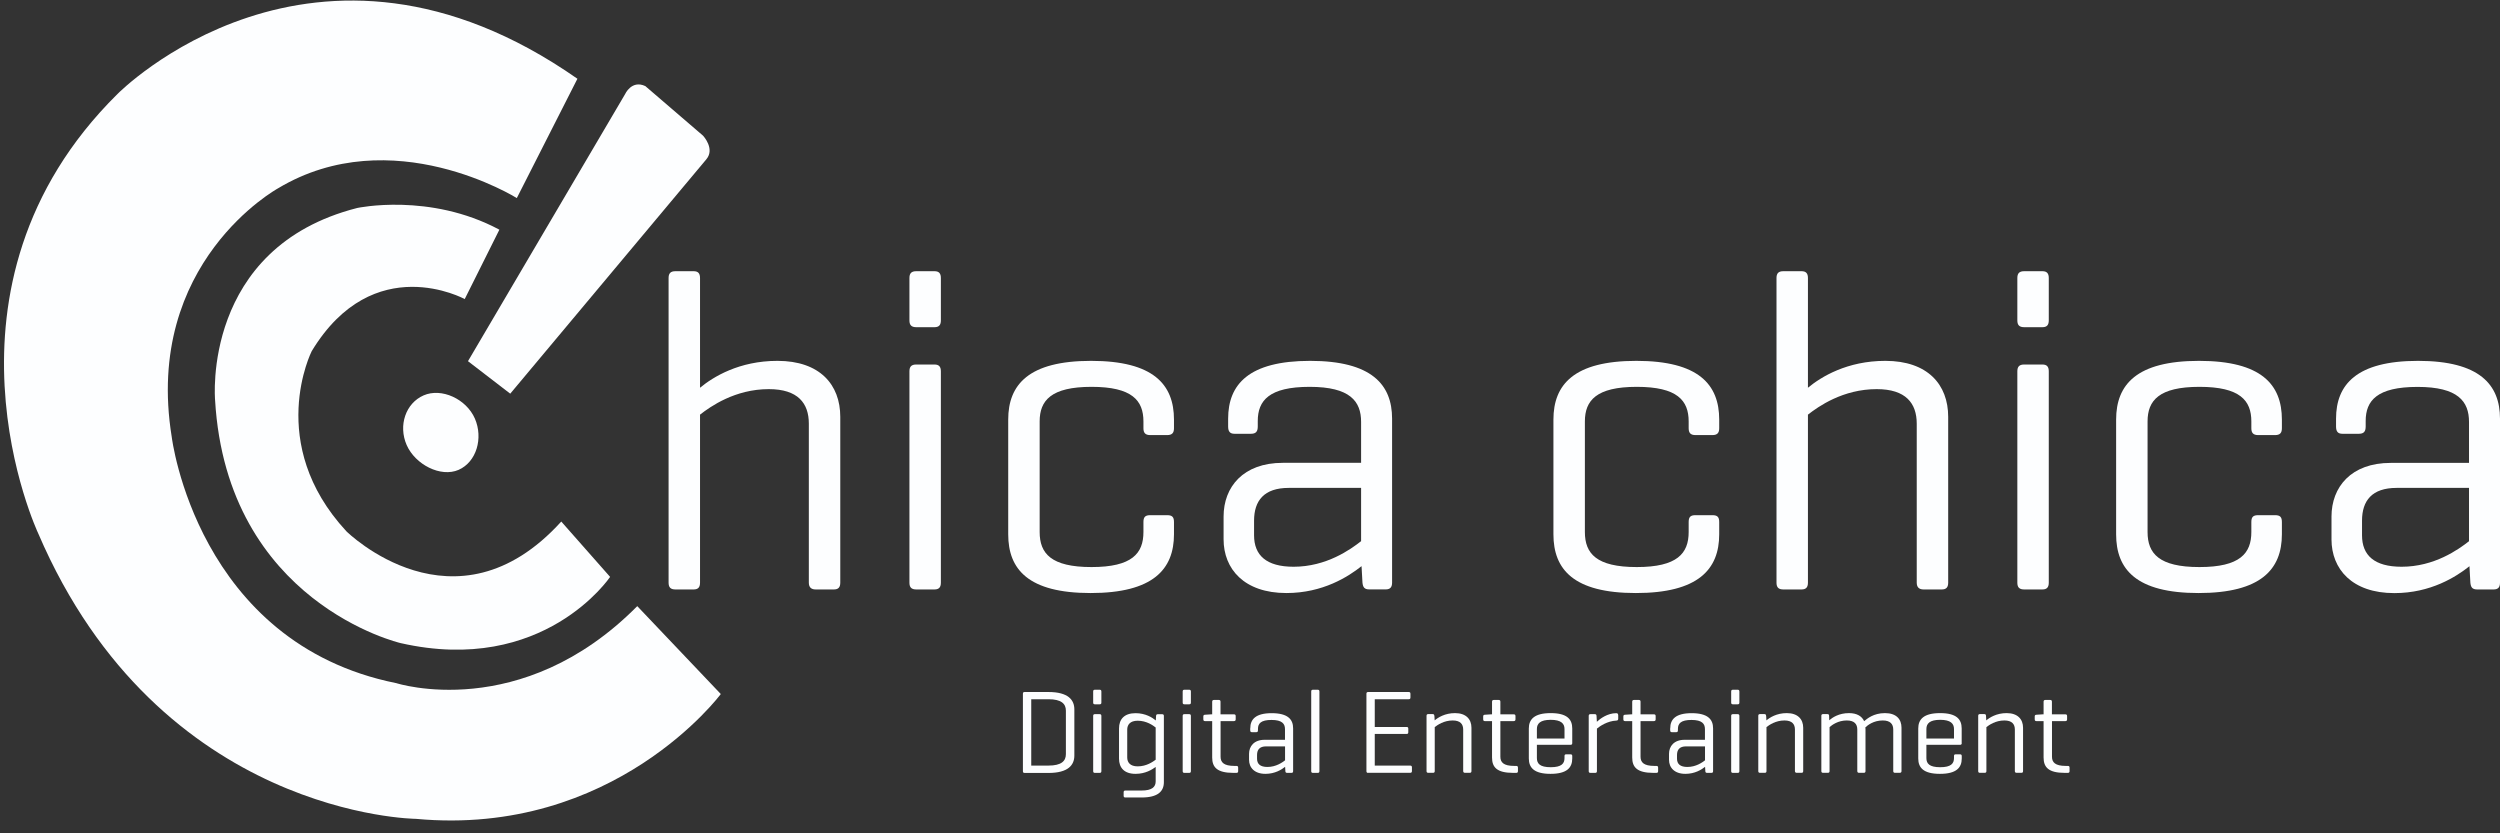 <svg width="189" height="63" viewBox="0 0 189 63" fill="none" xmlns="http://www.w3.org/2000/svg">
<rect x="0" y="0" width="189" height="63" fill="#333333" stroke="none"/>
<path d="M43.653 5.953L39.071 14.975C39.071 14.975 29.634 9.069 21.02 14.237C21.02 14.237 10.846 19.814 12.982 33.026C12.982 33.026 14.867 48.614 29.964 51.647C29.964 51.647 39.4 54.684 48.177 45.824L54.492 52.469C54.492 52.469 46.454 63.298 31.441 61.905C31.441 61.905 12.081 61.742 2.891 40.33C2.891 40.33 -5.885 21.709 8.882 7.105C8.882 7.105 23.723 -7.992 43.658 5.958L43.653 5.953Z" fill="#FDFEFF"/>
<path d="M37.756 17.358L35.133 22.61C35.133 22.61 28.241 18.834 23.565 26.548C23.565 26.548 20.036 33.523 26.189 40.168C26.189 40.168 34.394 48.29 42.432 39.429L46.124 43.613C46.124 43.613 41.118 51.081 30.289 48.619C30.289 48.619 17.161 45.582 16.26 30.244C16.26 30.244 15.227 18.726 27.006 15.723C27.006 15.723 32.479 14.542 37.751 17.363L37.756 17.358Z" fill="#FDFEFF"/>
<path d="M35.379 27.306L47.252 7.124C47.252 7.124 47.744 6.017 48.787 6.509L53.153 10.26C53.153 10.26 54.074 11.244 53.4 12.042L38.574 29.762L35.374 27.301L35.379 27.306Z" fill="#FDFEFF"/>
<path d="M35.9 31.642C36.545 33.124 36.023 34.926 34.67 35.521C33.316 36.112 31.392 35.123 30.742 33.641C30.097 32.159 30.673 30.481 32.026 29.89C33.38 29.299 35.251 30.161 35.9 31.642Z" fill="#FDFEFF"/>
<path d="M129.972 31.721V32.376C129.972 32.72 129.834 32.893 129.455 32.893H128.18C127.801 32.893 127.663 32.72 127.663 32.376V31.859C127.663 30.274 126.802 29.245 123.74 29.245C120.678 29.245 119.817 30.279 119.817 31.859V40.222C119.817 41.842 120.678 42.87 123.74 42.87C126.802 42.87 127.663 41.837 127.663 40.222V39.464C127.663 39.085 127.801 38.947 128.18 38.947H129.455C129.834 38.947 129.972 39.085 129.972 39.464V40.394C129.972 43.042 128.387 44.834 123.671 44.834C118.956 44.834 117.439 43.042 117.439 40.394V31.721C117.439 29.073 118.99 27.281 123.706 27.281C128.421 27.281 129.972 29.073 129.972 31.721Z" fill="#FDFEFF"/>
<path d="M136.68 29.314C137.679 28.487 139.639 27.281 142.533 27.281C145.732 27.281 147.283 29.073 147.283 31.514V44.047C147.283 44.391 147.145 44.563 146.8 44.563H145.422C145.078 44.563 144.905 44.391 144.905 44.047V32.031C144.905 30.481 144.078 29.418 141.878 29.418C139.328 29.418 137.473 30.727 136.68 31.347V44.047C136.68 44.391 136.542 44.563 136.198 44.563H134.82C134.441 44.563 134.303 44.391 134.303 44.047V21.02C134.303 20.675 134.441 20.503 134.82 20.503H136.198C136.542 20.503 136.68 20.675 136.68 21.02V29.314Z" fill="#FDFEFF"/>
<path d="M154.888 24.22C154.888 24.564 154.75 24.736 154.406 24.736H153.028C152.649 24.736 152.511 24.564 152.511 24.22V21.02C152.511 20.675 152.649 20.503 153.028 20.503H154.406C154.75 20.503 154.888 20.675 154.888 21.02V24.22ZM154.888 44.047C154.888 44.391 154.75 44.563 154.406 44.563H153.028C152.649 44.563 152.511 44.391 152.511 44.047V28.074C152.511 27.729 152.649 27.557 153.028 27.557H154.406C154.75 27.557 154.888 27.729 154.888 28.074V44.047Z" fill="#FDFEFF"/>
<path d="M172.511 31.721V32.376C172.511 32.72 172.373 32.893 171.994 32.893H170.719C170.34 32.893 170.202 32.72 170.202 32.376V31.859C170.202 30.274 169.341 29.245 166.279 29.245C163.217 29.245 162.356 30.279 162.356 31.859V40.222C162.356 41.842 163.217 42.87 166.279 42.87C169.341 42.87 170.202 41.837 170.202 40.222V39.464C170.202 39.085 170.34 38.947 170.719 38.947H171.994C172.373 38.947 172.511 39.085 172.511 39.464V40.394C172.511 43.042 170.926 44.834 166.21 44.834C161.495 44.834 159.979 43.042 159.979 40.394V31.721C159.979 29.073 161.529 27.281 166.245 27.281C170.96 27.281 172.511 29.073 172.511 31.721Z" fill="#FDFEFF"/>
<path d="M176.605 31.652C176.605 29.073 178.156 27.281 182.803 27.281C187.449 27.281 189 29.073 189 31.652V44.047C189 44.391 188.862 44.563 188.517 44.563H187.277C186.898 44.563 186.795 44.391 186.76 44.047L186.691 42.806C185.692 43.599 183.767 44.839 181.011 44.839C177.811 44.839 176.261 43.013 176.261 40.778V39.055C176.261 36.821 177.742 34.995 180.735 34.995H186.657V31.898C186.657 30.348 185.83 29.25 182.768 29.25C179.706 29.25 178.845 30.284 178.845 31.829V32.243C178.845 32.622 178.707 32.794 178.328 32.794H177.088C176.743 32.794 176.605 32.622 176.605 32.243V31.657V31.652ZM186.657 40.911V36.885H181.183C179.322 36.885 178.569 37.849 178.569 39.365V40.468C178.569 41.984 179.5 42.846 181.562 42.846C184.043 42.846 185.864 41.536 186.657 40.916V40.911Z" fill="#FDFEFF"/>
<path d="M52.922 29.314C53.922 28.487 55.881 27.281 58.775 27.281C61.975 27.281 63.525 29.073 63.525 31.514V44.047C63.525 44.391 63.387 44.563 63.043 44.563H61.664C61.32 44.563 61.148 44.391 61.148 44.047V32.031C61.148 30.481 60.321 29.418 58.12 29.418C55.575 29.418 53.715 30.727 52.922 31.347V44.047C52.922 44.391 52.785 44.563 52.44 44.563H51.062C50.683 44.563 50.545 44.391 50.545 44.047V21.02C50.545 20.675 50.683 20.503 51.062 20.503H52.44C52.785 20.503 52.922 20.675 52.922 21.02V29.314Z" fill="#FDFEFF"/>
<path d="M71.13 24.22C71.13 24.564 70.993 24.736 70.648 24.736H69.27C68.891 24.736 68.753 24.564 68.753 24.22V21.02C68.753 20.675 68.891 20.503 69.27 20.503H70.648C70.993 20.503 71.13 20.675 71.13 21.02V24.22ZM71.13 44.047C71.13 44.391 70.993 44.563 70.648 44.563H69.27C68.891 44.563 68.753 44.391 68.753 44.047V28.074C68.753 27.729 68.891 27.557 69.27 27.557H70.648C70.993 27.557 71.13 27.729 71.13 28.074V44.047Z" fill="#FDFEFF"/>
<path d="M88.753 31.721V32.376C88.753 32.72 88.615 32.893 88.236 32.893H86.961C86.582 32.893 86.444 32.72 86.444 32.376V31.859C86.444 30.274 85.583 29.245 82.521 29.245C79.46 29.245 78.598 30.279 78.598 31.859V40.222C78.598 41.842 79.46 42.87 82.521 42.87C85.583 42.87 86.444 41.837 86.444 40.222V39.464C86.444 39.085 86.582 38.947 86.961 38.947H88.236C88.615 38.947 88.753 39.085 88.753 39.464V40.394C88.753 43.042 87.168 44.834 82.452 44.834C77.737 44.834 76.221 43.042 76.221 40.394V31.721C76.221 29.073 77.771 27.281 82.487 27.281C87.202 27.281 88.753 29.073 88.753 31.721Z" fill="#FDFEFF"/>
<path d="M92.847 31.652C92.847 29.068 94.398 27.281 99.045 27.281C103.691 27.281 105.242 29.073 105.242 31.652V44.042C105.242 44.386 105.104 44.559 104.76 44.559H103.519C103.14 44.559 103.037 44.386 103.002 44.042L102.933 42.801C101.934 43.594 100.009 44.834 97.253 44.834C94.053 44.834 92.503 43.008 92.503 40.773V39.05C92.503 36.816 93.984 34.99 96.977 34.99H102.899V31.893C102.899 30.343 102.072 29.245 99.01 29.245C95.949 29.245 95.087 30.279 95.087 31.829V32.243C95.087 32.622 94.949 32.794 94.57 32.794H93.33C92.985 32.794 92.847 32.622 92.847 32.243V31.657V31.652ZM102.899 40.911V36.885H97.425C95.565 36.885 94.807 37.849 94.807 39.365V40.468C94.807 41.984 95.737 42.846 97.799 42.846C100.28 42.846 102.101 41.536 102.894 40.916L102.899 40.911Z" fill="#FDFEFF"/>
<path d="M77.44 58.43C77.362 58.43 77.332 58.385 77.332 58.297V52.449C77.332 52.361 77.367 52.316 77.45 52.316H79.266C80.753 52.316 81.221 52.912 81.221 53.63V57.12C81.221 57.839 80.753 58.435 79.266 58.435H77.44V58.43ZM77.962 52.858V57.878H79.266C80.231 57.878 80.581 57.539 80.581 57.017V53.724C80.581 53.202 80.231 52.862 79.266 52.862H77.962V52.858Z" fill="#FDFEFF"/>
<path d="M83.264 53.114C83.264 53.202 83.229 53.246 83.136 53.246H82.776C82.678 53.246 82.644 53.202 82.644 53.114V52.277C82.644 52.188 82.678 52.144 82.776 52.144H83.136C83.224 52.144 83.264 52.188 83.264 52.277V53.114ZM83.264 58.297C83.264 58.385 83.229 58.43 83.136 58.43H82.776C82.678 58.43 82.644 58.385 82.644 58.297V54.123C82.644 54.034 82.678 53.99 82.776 53.99H83.136C83.224 53.99 83.264 54.034 83.264 54.123V58.297Z" fill="#FDFEFF"/>
<path d="M84.598 57.352V55.068C84.598 54.383 84.987 53.916 85.848 53.916C86.606 53.916 87.128 54.255 87.379 54.467L87.398 54.127C87.408 54.039 87.433 53.995 87.531 53.995H87.856C87.955 53.995 87.989 54.039 87.989 54.127V59.129C87.989 59.823 87.541 60.29 86.306 60.29H85.08C84.991 60.29 84.947 60.256 84.947 60.162V59.892C84.947 59.803 84.991 59.764 85.08 59.764H86.306C87.108 59.764 87.369 59.483 87.369 59.069V57.982C87.098 58.178 86.596 58.503 85.848 58.503C84.987 58.503 84.598 58.036 84.598 57.352ZM85.218 57.263C85.218 57.632 85.434 57.937 86.01 57.937C86.675 57.937 87.162 57.588 87.369 57.435V54.999C87.162 54.836 86.675 54.487 86.01 54.487C85.434 54.487 85.218 54.792 85.218 55.161V57.268V57.263Z" fill="#FDFEFF"/>
<path d="M90.031 53.114C90.031 53.202 89.997 53.246 89.903 53.246H89.544C89.446 53.246 89.411 53.202 89.411 53.114V52.277C89.411 52.188 89.446 52.144 89.544 52.144H89.903C89.992 52.144 90.031 52.188 90.031 52.277V53.114ZM90.031 58.297C90.031 58.385 89.997 58.43 89.903 58.43H89.544C89.446 58.43 89.411 58.385 89.411 58.297V54.123C89.411 54.034 89.446 53.99 89.544 53.99H89.903C89.992 53.99 90.031 54.034 90.031 54.123V58.297Z" fill="#FDFEFF"/>
<path d="M93.285 54.004C93.374 54.004 93.418 54.039 93.418 54.132V54.383C93.418 54.472 93.374 54.516 93.285 54.516H92.276V57.209C92.276 57.632 92.517 57.903 93.32 57.903H93.472C93.561 57.903 93.605 57.937 93.605 58.036V58.297C93.605 58.395 93.561 58.429 93.472 58.429H93.236C92.005 58.429 91.641 57.996 91.641 57.268V54.516H91.1C91.011 54.516 90.972 54.472 90.972 54.383V54.167C90.972 54.078 91.006 54.039 91.1 54.034L91.567 54.004H91.641V53.049C91.641 52.961 91.685 52.916 91.774 52.916H92.143C92.232 52.916 92.271 52.961 92.271 53.049V54.004H93.28H93.285Z" fill="#FDFEFF"/>
<path d="M94.521 55.058C94.521 54.383 94.925 53.916 96.141 53.916C97.356 53.916 97.76 54.383 97.76 55.058V58.297C97.76 58.385 97.726 58.429 97.632 58.429H97.307C97.209 58.429 97.179 58.385 97.174 58.297L97.155 57.972C96.894 58.178 96.392 58.503 95.668 58.503C94.831 58.503 94.428 58.026 94.428 57.44V56.992C94.428 56.407 94.817 55.929 95.599 55.929H97.145V55.122C97.145 54.718 96.928 54.428 96.126 54.428C95.324 54.428 95.102 54.698 95.102 55.102V55.21C95.102 55.309 95.068 55.353 94.969 55.353H94.644C94.556 55.353 94.516 55.309 94.516 55.21V55.058H94.521ZM97.15 57.48V56.426H95.717C95.23 56.426 95.033 56.677 95.033 57.076V57.361C95.033 57.755 95.274 57.982 95.816 57.982C96.466 57.982 96.943 57.642 97.15 57.48Z" fill="#FDFEFF"/>
<path d="M99.748 58.297C99.748 58.385 99.714 58.43 99.62 58.43H99.261C99.162 58.43 99.128 58.385 99.128 58.297V52.277C99.128 52.188 99.162 52.144 99.261 52.144H99.62C99.709 52.144 99.748 52.188 99.748 52.277V58.297Z" fill="#FDFEFF"/>
<path d="M103.42 58.43C103.341 58.43 103.302 58.385 103.302 58.297V52.449C103.302 52.361 103.336 52.316 103.43 52.316H106.496C106.585 52.316 106.629 52.351 106.629 52.449V52.73C106.629 52.828 106.585 52.862 106.496 52.862H103.932V54.959H106.334C106.432 54.959 106.467 54.994 106.467 55.092V55.353C106.467 55.452 106.432 55.486 106.334 55.486H103.932V57.878H106.605C106.693 57.878 106.742 57.913 106.742 58.006V58.292C106.742 58.39 106.698 58.425 106.605 58.425H103.42V58.43Z" fill="#FDFEFF"/>
<path d="M108.441 54.123L108.461 54.462C108.712 54.246 109.234 53.911 110.002 53.911C110.838 53.911 111.242 54.379 111.242 55.018V58.292C111.242 58.38 111.208 58.425 111.114 58.425H110.755C110.666 58.425 110.617 58.38 110.617 58.292V55.151C110.617 54.748 110.4 54.467 109.824 54.467C109.16 54.467 108.673 54.807 108.466 54.969V58.292C108.466 58.38 108.431 58.425 108.338 58.425H107.979C107.88 58.425 107.846 58.38 107.846 58.292V54.118C107.846 54.029 107.88 53.985 107.979 53.985H108.303C108.402 53.985 108.431 54.029 108.436 54.118L108.441 54.123Z" fill="#FDFEFF"/>
<path d="M114.437 54.004C114.526 54.004 114.57 54.039 114.57 54.132V54.383C114.57 54.472 114.526 54.516 114.437 54.516H113.428V57.209C113.428 57.632 113.67 57.903 114.472 57.903H114.625C114.713 57.903 114.757 57.937 114.757 58.036V58.297C114.757 58.395 114.713 58.429 114.625 58.429H114.388C113.158 58.429 112.798 57.996 112.798 57.268V54.516H112.257C112.168 54.516 112.129 54.472 112.129 54.383V54.167C112.129 54.078 112.163 54.039 112.257 54.034L112.725 54.004H112.798V53.049C112.798 52.961 112.843 52.916 112.931 52.916H113.3C113.389 52.916 113.428 52.961 113.428 53.049V54.004H114.437Z" fill="#FDFEFF"/>
<path d="M118.862 56.18C118.862 56.259 118.828 56.308 118.734 56.308H116.189V57.307C116.189 57.721 116.406 58.001 117.233 58.001C118.06 58.001 118.277 57.721 118.277 57.307V57.155C118.277 57.066 118.311 57.027 118.405 57.027H118.729C118.818 57.027 118.862 57.061 118.862 57.155V57.342C118.862 58.036 118.459 58.503 117.218 58.503C115.978 58.503 115.579 58.036 115.579 57.342V55.073C115.579 54.379 115.993 53.911 117.233 53.911C118.473 53.911 118.862 54.379 118.862 55.073V56.18ZM116.189 55.831H118.277V55.112C118.277 54.708 118.025 54.418 117.233 54.418C116.441 54.418 116.189 54.703 116.189 55.112V55.831Z" fill="#FDFEFF"/>
<path d="M122.337 54.049V54.344C122.337 54.433 122.283 54.477 122.194 54.477C121.52 54.506 120.944 54.9 120.728 55.082V58.297C120.728 58.385 120.693 58.429 120.6 58.429H120.24C120.142 58.429 120.107 58.385 120.107 58.297V54.123C120.107 54.034 120.142 53.99 120.24 53.99H120.565C120.664 53.99 120.693 54.034 120.698 54.123L120.723 54.566C120.974 54.329 121.525 53.916 122.19 53.916C122.278 53.916 122.332 53.96 122.332 54.049H122.337Z" fill="#FDFEFF"/>
<path d="M125.034 54.004C125.123 54.004 125.167 54.039 125.167 54.132V54.383C125.167 54.472 125.123 54.516 125.034 54.516H124.025V57.209C124.025 57.632 124.266 57.903 125.069 57.903H125.221C125.31 57.903 125.354 57.937 125.354 58.036V58.297C125.354 58.395 125.31 58.429 125.221 58.429H124.99C123.759 58.429 123.395 57.996 123.395 57.268V54.516H122.854C122.765 54.516 122.726 54.472 122.726 54.383V54.167C122.726 54.078 122.76 54.039 122.854 54.034L123.321 54.004H123.395V53.049C123.395 52.961 123.439 52.916 123.528 52.916H123.897C123.986 52.916 124.025 52.961 124.025 53.049V54.004H125.034Z" fill="#FDFEFF"/>
<path d="M126.27 55.058C126.27 54.383 126.674 53.916 127.89 53.916C129.106 53.916 129.509 54.383 129.509 55.058V58.297C129.509 58.385 129.475 58.429 129.381 58.429H129.056C128.958 58.429 128.928 58.385 128.923 58.297L128.904 57.972C128.643 58.178 128.141 58.503 127.417 58.503C126.58 58.503 126.177 58.026 126.177 57.44V56.992C126.177 56.407 126.566 55.929 127.348 55.929H128.894V55.122C128.894 54.718 128.677 54.428 127.875 54.428C127.073 54.428 126.851 54.698 126.851 55.102V55.21C126.851 55.309 126.817 55.353 126.718 55.353H126.393C126.305 55.353 126.265 55.309 126.265 55.21V55.058H126.27ZM128.899 57.48V56.426H127.466C126.979 56.426 126.782 56.677 126.782 57.076V57.361C126.782 57.755 127.023 57.982 127.565 57.982C128.215 57.982 128.692 57.642 128.899 57.48Z" fill="#FDFEFF"/>
<path d="M131.497 53.114C131.497 53.202 131.463 53.246 131.369 53.246H131.01C130.911 53.246 130.877 53.202 130.877 53.114V52.277C130.877 52.188 130.911 52.144 131.01 52.144H131.369C131.458 52.144 131.497 52.188 131.497 52.277V53.114ZM131.497 58.297C131.497 58.385 131.463 58.43 131.369 58.43H131.01C130.911 58.43 130.877 58.385 130.877 58.297V54.123C130.877 54.034 130.911 53.99 131.01 53.99H131.369C131.458 53.99 131.497 54.034 131.497 54.123V58.297Z" fill="#FDFEFF"/>
<path d="M133.521 54.123L133.541 54.462C133.792 54.246 134.314 53.911 135.082 53.911C135.919 53.911 136.322 54.379 136.322 55.018V58.292C136.322 58.38 136.288 58.425 136.194 58.425H135.835C135.746 58.425 135.697 58.38 135.697 58.292V55.151C135.697 54.748 135.48 54.467 134.905 54.467C134.24 54.467 133.753 54.807 133.546 54.969V58.292C133.546 58.38 133.512 58.425 133.418 58.425H133.059C132.96 58.425 132.926 58.38 132.926 58.292V54.118C132.926 54.029 132.96 53.985 133.059 53.985H133.384C133.482 53.985 133.512 54.029 133.516 54.118L133.521 54.123Z" fill="#FDFEFF"/>
<path d="M138.147 53.985C138.246 53.985 138.28 54.029 138.28 54.118L138.29 54.452C138.531 54.246 139.018 53.911 139.786 53.911C140.387 53.911 140.766 54.152 140.928 54.521C141.155 54.334 141.637 53.911 142.503 53.911C143.37 53.911 143.754 54.379 143.754 55.018V58.292C143.754 58.38 143.709 58.425 143.621 58.425H143.261C143.173 58.425 143.129 58.38 143.129 58.292V55.151C143.129 54.748 142.912 54.467 142.336 54.467C141.642 54.467 141.194 54.826 141.022 54.989C141.032 55.033 141.032 55.097 141.032 55.151V58.292C141.032 58.38 140.997 58.425 140.904 58.425H140.544C140.456 58.425 140.411 58.38 140.411 58.292V55.151C140.411 54.748 140.195 54.467 139.619 54.467C138.954 54.467 138.502 54.807 138.315 54.969V58.292C138.315 58.38 138.28 58.425 138.187 58.425H137.827C137.729 58.425 137.694 58.38 137.694 58.292V54.118C137.694 54.029 137.729 53.985 137.827 53.985H138.152H138.147Z" fill="#FDFEFF"/>
<path d="M148.308 56.18C148.308 56.259 148.273 56.308 148.18 56.308H145.635V57.307C145.635 57.721 145.851 58.001 146.678 58.001C147.505 58.001 147.722 57.721 147.722 57.307V57.155C147.722 57.066 147.756 57.027 147.85 57.027H148.175C148.263 57.027 148.308 57.061 148.308 57.155V57.342C148.308 58.036 147.904 58.503 146.659 58.503C145.413 58.503 145.02 58.036 145.02 57.342V55.073C145.02 54.379 145.433 53.911 146.673 53.911C147.914 53.911 148.303 54.379 148.303 55.073V56.18H148.308ZM145.635 55.831H147.722V55.112C147.722 54.708 147.471 54.418 146.678 54.418C145.886 54.418 145.635 54.703 145.635 55.112V55.831Z" fill="#FDFEFF"/>
<path d="M150.142 54.123L150.162 54.462C150.413 54.246 150.935 53.911 151.703 53.911C152.54 53.911 152.943 54.379 152.943 55.018V58.292C152.943 58.38 152.909 58.425 152.815 58.425H152.456C152.367 58.425 152.323 58.38 152.323 58.292V55.151C152.323 54.748 152.106 54.467 151.531 54.467C150.866 54.467 150.379 54.807 150.172 54.969V58.292C150.172 58.38 150.138 58.425 150.044 58.425H149.685C149.586 58.425 149.552 58.38 149.552 58.292V54.118C149.552 54.029 149.586 53.985 149.685 53.985H150.01C150.108 53.985 150.138 54.029 150.142 54.118V54.123Z" fill="#FDFEFF"/>
<path d="M156.139 54.004C156.227 54.004 156.272 54.039 156.272 54.132V54.383C156.272 54.472 156.227 54.516 156.139 54.516H155.13V57.209C155.13 57.632 155.371 57.903 156.173 57.903H156.326C156.414 57.903 156.459 57.937 156.459 58.036V58.297C156.459 58.395 156.414 58.429 156.326 58.429H156.089C154.859 58.429 154.495 57.996 154.495 57.268V54.516H153.953C153.865 54.516 153.825 54.472 153.825 54.383V54.167C153.825 54.078 153.86 54.039 153.953 54.034L154.421 54.004H154.495V53.049C154.495 52.961 154.539 52.916 154.628 52.916H154.997C155.085 52.916 155.125 52.961 155.125 53.049V54.004H156.134H156.139Z" fill="#FDFEFF"/>
</svg>

